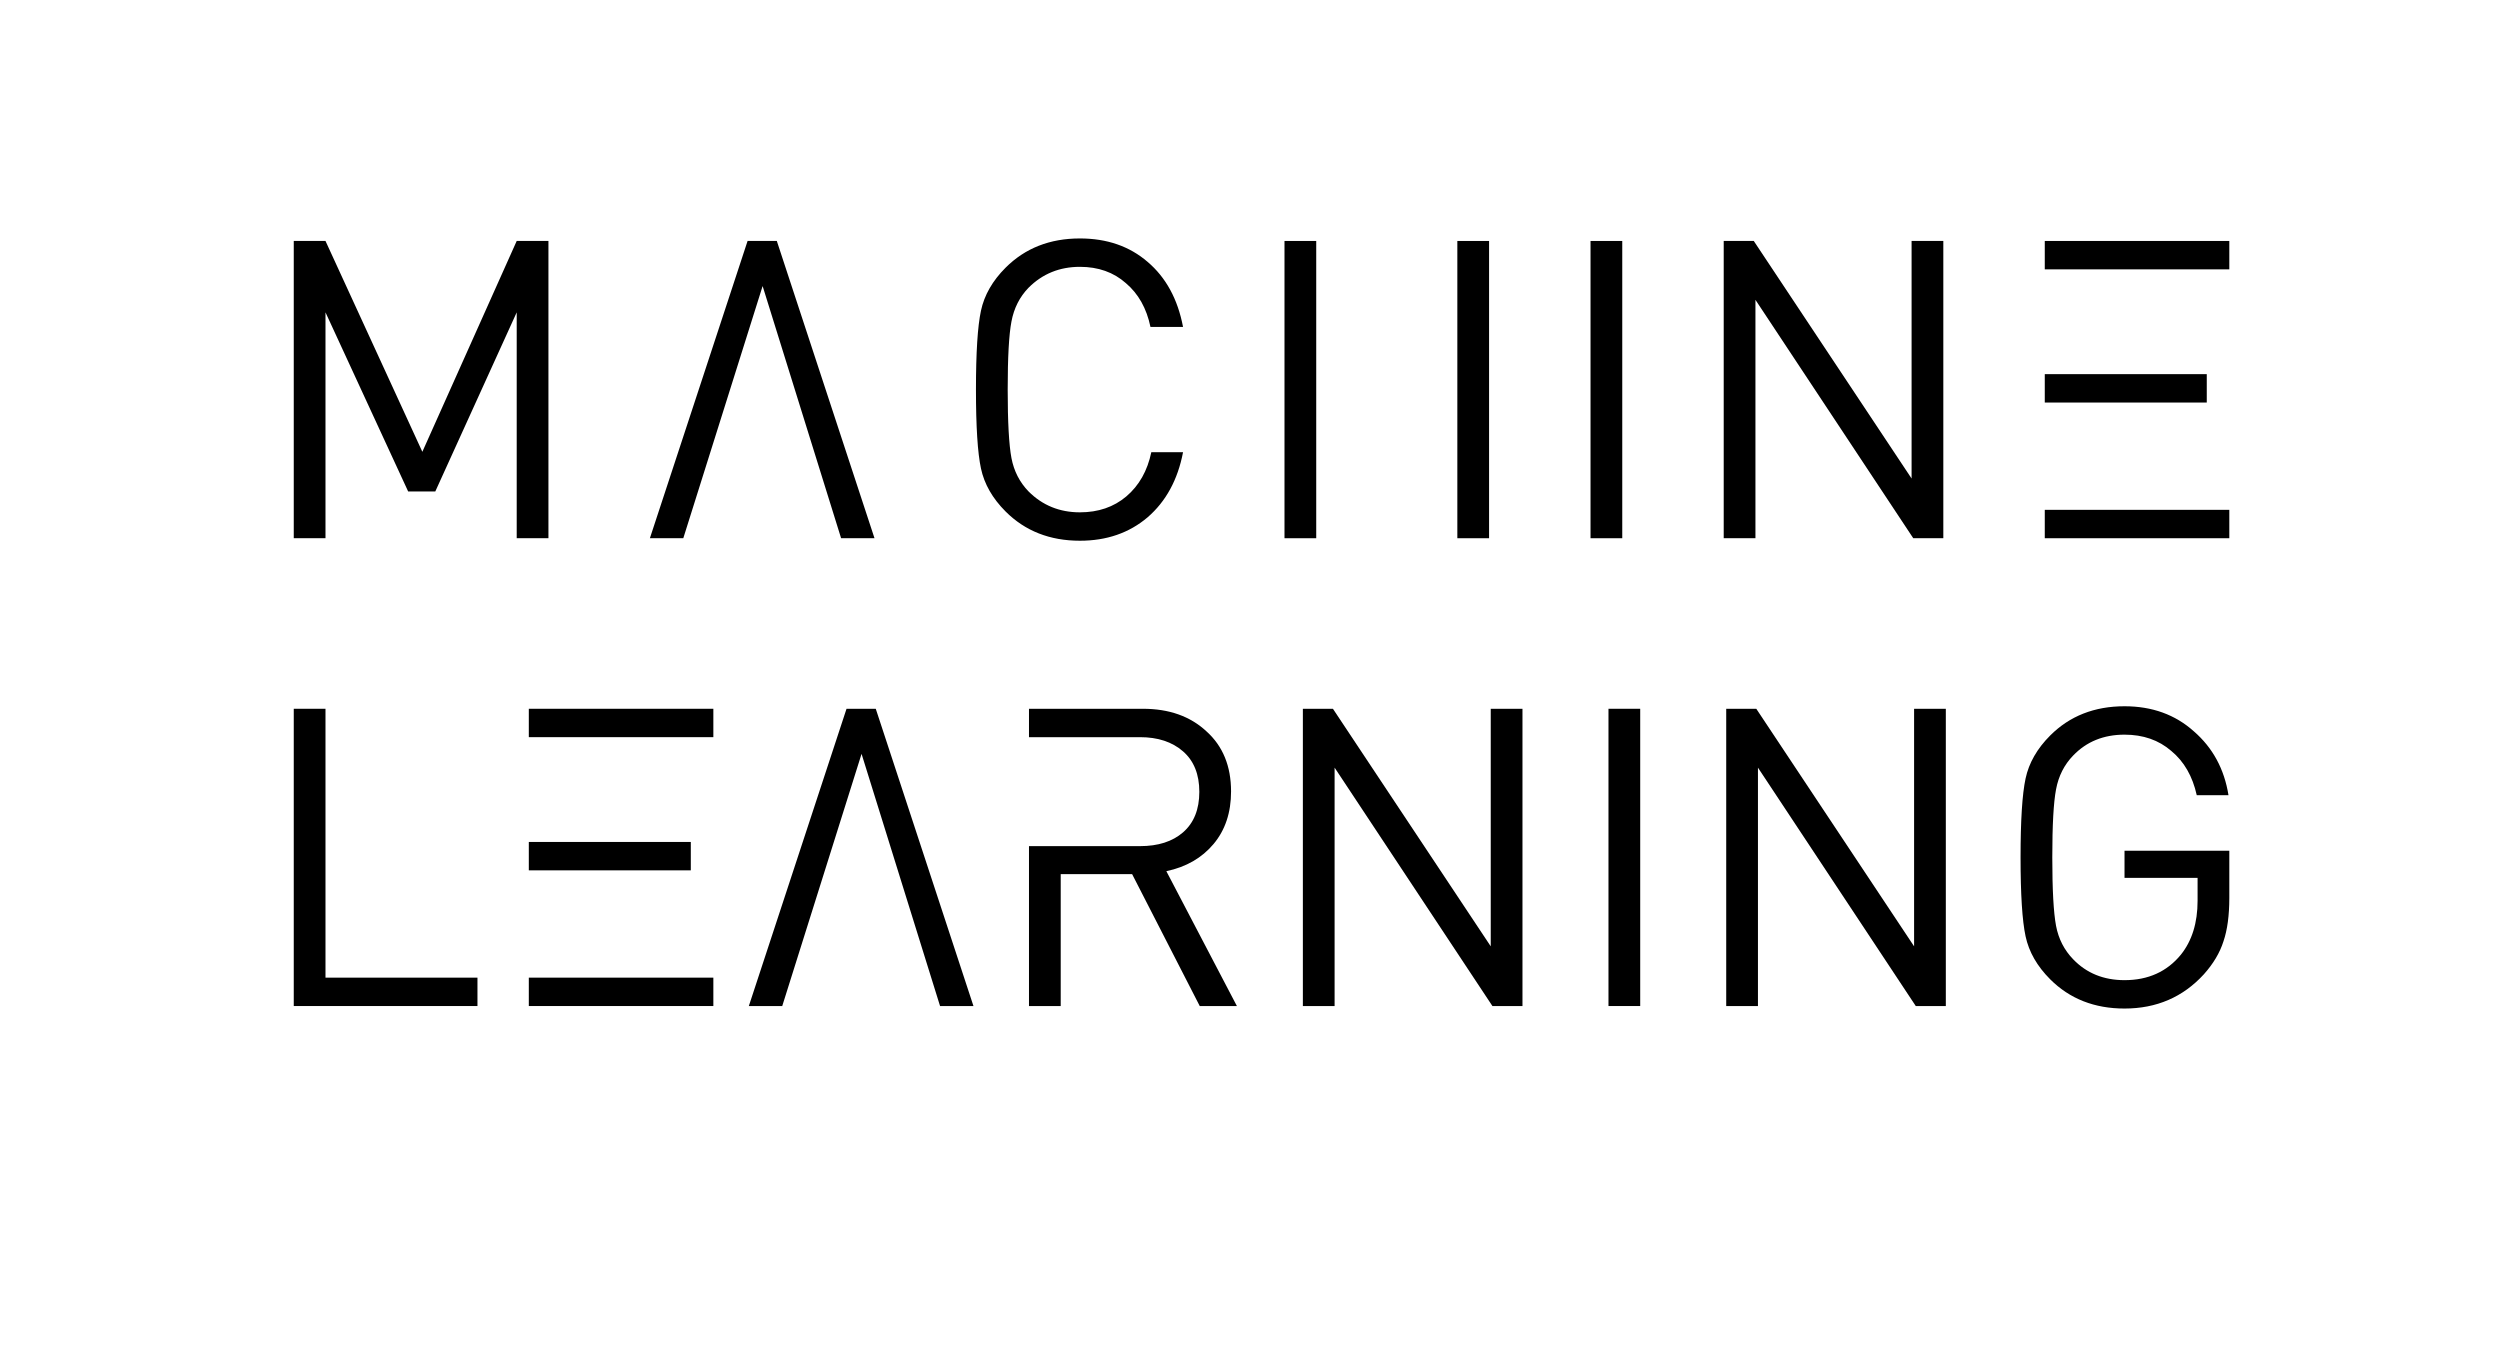 <?xml version="1.0" encoding="UTF-8" standalone="no"?>
<svg
   width="497"
   height="268"
   xml:space="preserve"
   overflow="hidden"
   version="1.1"
   id="svg2"
   sodipodi:docname="kursname_ML.svg"
   inkscape:version="1.3.2 (091e20e, 2023-11-25, custom)"
   xmlns:inkscape="http://www.inkscape.org/namespaces/inkscape"
   xmlns:sodipodi="http://sodipodi.sourceforge.net/DTD/sodipodi-0.dtd"
   xmlns="http://www.w3.org/2000/svg"
   xmlns:svg="http://www.w3.org/2000/svg"><defs
     id="defs2" /><sodipodi:namedview
     id="namedview2"
     pagecolor="#ffffff"
     bordercolor="#000000"
     borderopacity="0.25"
     inkscape:showpageshadow="2"
     inkscape:pageopacity="0.0"
     inkscape:pagecheckerboard="0"
     inkscape:deskcolor="#d1d1d1"
     inkscape:zoom="5.5352113"
     inkscape:cx="249.40331"
     inkscape:cy="133.96056"
     inkscape:window-width="3840"
     inkscape:window-height="2054"
     inkscape:window-x="3829"
     inkscape:window-y="2132"
     inkscape:window-maximized="1"
     inkscape:current-layer="svg2" /><path
     d="m 109.029,107 h -6.308 V 62.097 L 86.536,97.704 h -5.395 l -16.434,-35.607 V 107 h -6.308 V 47.904 h 6.308 l 19.256,41.915 L 102.721,47.904 h 6.308 z"
     id="text17"
     style="font-size:83px;font-family:'Protomolecule', 'Protomolecule_MSFontService', sans-serif"
     aria-label="m" /><path
     d="m 173.852,107 h -6.64 L 151.608,56.868 135.838,107 h -6.64 L 148.62,47.904 h 5.81 z"
     id="text16"
     style="font-size:83px;font-family:'Protomolecule', 'Protomolecule_MSFontService', sans-serif"
     aria-label="a" /><path
     d="m 235.189,89.902 q -1.577,8.217 -7.055,12.948 -5.478,4.648 -13.446,4.648 -8.964,0 -14.774,-5.81 -3.901,-3.901 -4.897,-8.549 -0.996,-4.648 -0.996,-15.687 0,-11.039 0.996,-15.687 0.996,-4.648 4.897,-8.549 5.81,-5.81 14.774,-5.81 8.051,0 13.446,4.648 5.478,4.648 7.055,12.948 h -6.474 q -1.162,-5.561 -4.897,-8.715 -3.652,-3.237 -9.13,-3.237 -6.059,0 -10.209,4.15 -2.656,2.739 -3.403,6.723 -0.747,3.901 -0.747,13.529 0,9.628 0.747,13.612 0.747,3.901 3.403,6.64 4.15,4.15 10.209,4.15 5.478,0 9.213,-3.154 3.818,-3.237 4.98,-8.798 z"
     id="text15"
     style="font-size:83px;font-family:'Protomolecule', 'Protomolecule_MSFontService', sans-serif"
     aria-label="c" /><path
     d="m 261.666,107 h -6.308 V 47.904 h 6.308 z m 28.054,-59.096 h 6.308 V 107 h -6.308 z"
     id="text14"
     style="font-size:83px;font-family:'Protomolecule', 'Protomolecule_MSFontService', sans-serif"
     aria-label="h" /><path
     d="m 322.505,107 h -6.308 V 47.904 h 6.308 z"
     id="text13"
     style="font-size:83px;font-family:'Protomolecule', 'Protomolecule_MSFontService', sans-serif"
     aria-label="i" /><path
     d="m 386.332,107 h -5.976 l -31.374,-47.393 V 107 h -6.308 V 47.904 h 5.976 l 31.374,47.227 V 47.904 h 6.308 z"
     id="text12"
     style="font-size:83px;font-family:'Protomolecule', 'Protomolecule_MSFontService', sans-serif"
     aria-label="n" /><path
     d="m 406.501,47.904 h 36.686 v 5.644 h -36.686 z m 0,26.477 h 32.204 v 5.644 h -32.204 z m 0,26.975 h 36.686 V 107 h -36.686 z"
     id="text11"
     style="font-size:83px;font-family:'Protomolecule', 'Protomolecule_MSFontService', sans-serif"
     aria-label="e" /><path
     d="m 94.919,200 h -36.52 v -59.096 h 6.308 v 53.452 h 30.212 z"
     id="text10"
     style="font-size:83px;font-family:'Protomolecule', 'Protomolecule_MSFontService', sans-serif"
     aria-label="l" /><path
     d="m 105.128,140.904 h 36.686 v 5.644 h -36.686 z m 0,26.477 h 32.204 v 5.644 h -32.204 z m 0,26.975 h 36.686 V 200 h -36.686 z"
     id="text9"
     style="font-size:83px;font-family:'Protomolecule', 'Protomolecule_MSFontService', sans-serif"
     aria-label="e" /><path
     d="m 193.523,200 h -6.64 l -15.604,-50.132 -15.77,50.132 h -6.64 l 19.422,-59.096 h 5.81 z"
     id="text8"
     style="font-size:83px;font-family:'Protomolecule', 'Protomolecule_MSFontService', sans-serif"
     aria-label="a" /><path
     d="m 204.562,168.211 h 22.078 q 5.395,0 8.549,-2.739 3.237,-2.822 3.237,-8.051 0,-5.229 -3.237,-8.051 -3.237,-2.822 -8.549,-2.822 h -22.078 v -5.644 h 22.659 q 7.802,0 12.616,4.482 4.897,4.399 4.897,11.952 0,6.308 -3.486,10.458 -3.486,4.15 -9.379,5.395 l 14.027,26.809 h -7.387 l -13.446,-26.228 h -14.193 V 200 h -6.308 z"
     id="text7"
     style="font-size:83px;font-family:'Protomolecule', 'Protomolecule_MSFontService', sans-serif"
     aria-label="r" /><path
     d="m 302.668,200 h -5.976 l -31.374,-47.393 V 200 h -6.308 v -59.096 h 5.976 l 31.374,47.227 v -47.227 h 6.308 z"
     id="text6"
     style="font-size:83px;font-family:'Protomolecule', 'Protomolecule_MSFontService', sans-serif"
     aria-label="n" /><path
     d="m 326.074,200 h -6.308 v -59.096 h 6.308 z"
     id="text5"
     style="font-size:83px;font-family:'Protomolecule', 'Protomolecule_MSFontService', sans-serif"
     aria-label="i" /><path
     d="m 386.83,200 h -5.976 l -31.374,-47.393 V 200 h -6.308 v -59.096 h 5.976 l 31.374,47.227 v -47.227 h 6.308 z"
     id="text4"
     style="font-size:83px;font-family:'Protomolecule', 'Protomolecule_MSFontService', sans-serif"
     aria-label="n" /><path
     d="m 443.187,178.503 q 0,5.229 -1.162,8.632 -1.079,3.403 -3.901,6.557 -6.225,6.806 -15.77,6.806 -8.964,0 -14.774,-5.81 -3.901,-3.901 -4.897,-8.549 -0.996,-4.648 -0.996,-15.687 0,-11.039 0.996,-15.687 0.996,-4.648 4.897,-8.549 5.81,-5.81 14.774,-5.81 8.217,0 13.778,4.98 5.644,4.897 6.889,12.699 h -6.308 q -1.245,-5.644 -5.063,-8.798 -3.735,-3.237 -9.296,-3.237 -6.225,0 -10.209,4.15 -2.656,2.739 -3.403,6.723 -0.747,3.901 -0.747,13.529 0,9.628 0.747,13.612 0.747,3.901 3.403,6.64 3.984,4.15 10.209,4.15 7.055,0 11.205,-5.063 3.32,-4.15 3.32,-10.707 v -4.565 h -14.525 v -5.395 h 20.833 z"
     id="text3"
     style="font-size:83px;font-family:'Protomolecule', 'Protomolecule_MSFontService', sans-serif"
     aria-label="g" /></svg>
